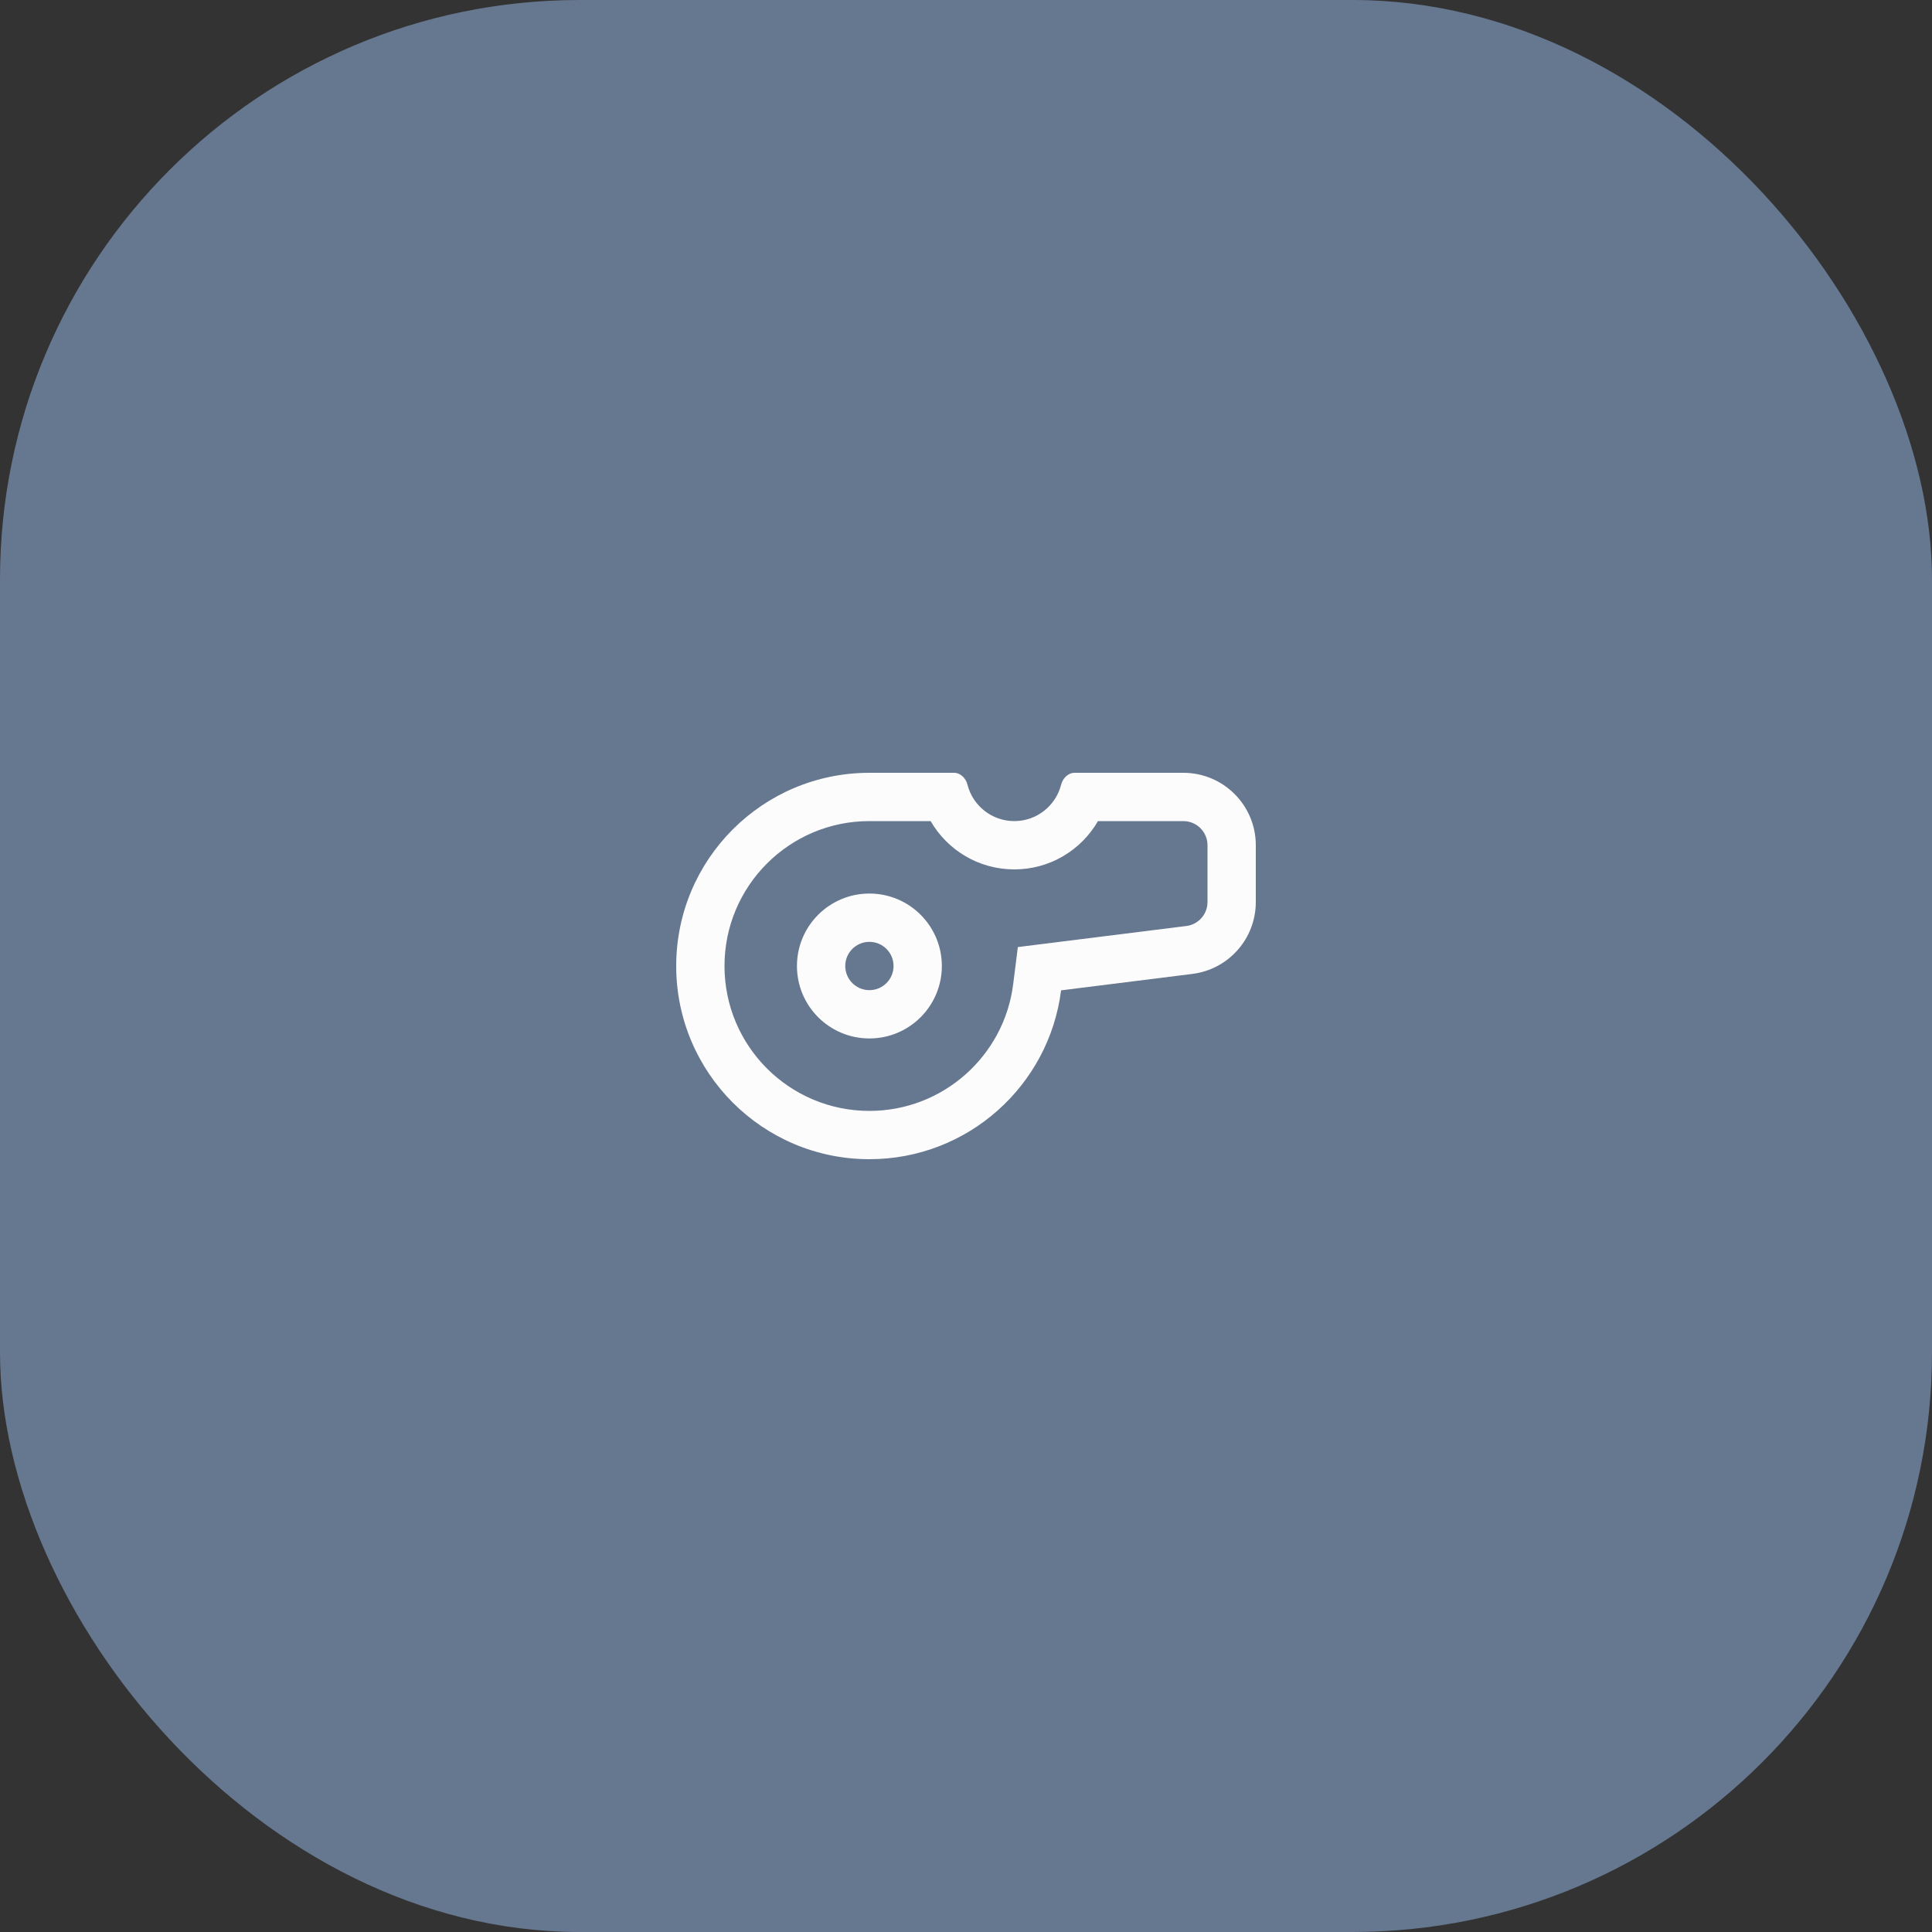 <svg width="80" height="80" viewBox="0 0 80 80" fill="none" xmlns="http://www.w3.org/2000/svg">
<rect x="0" y="0" width="80" height="80" fill="#333333" stroke="none"/>
<rect width="80" height="80" rx="24" fill="#667790"/>
<path fill-rule="evenodd" clip-rule="evenodd" d="M42.147 39.216L49.124 38.344C49.624 38.281 50 37.856 50 37.352V35C50 34.448 49.552 34 49 34H45.465C44.773 35.196 43.481 36 42 36C40.519 36 39.227 35.196 38.535 34H36C32.686 34 30 36.686 30 40C30 43.314 32.686 46 36 46C39.056 46 41.581 43.713 41.953 40.758L42.147 39.216ZM39.5 32C39.776 32 39.994 32.227 40.062 32.495C40.282 33.36 41.066 34 42 34C42.934 34 43.718 33.36 43.938 32.495C44.006 32.227 44.224 32 44.5 32H49C50.657 32 52 33.343 52 35V37.352C52 38.865 50.873 40.141 49.372 40.328L43.937 41.008C43.441 44.95 40.077 48 36 48C31.582 48 28 44.418 28 40C28 35.582 31.582 32 36 32H39.5Z" fill="#FCFCFD"/>
<path fill-rule="evenodd" clip-rule="evenodd" d="M36 41C36.552 41 37 40.552 37 40C37 39.448 36.552 39 36 39C35.448 39 35 39.448 35 40C35 40.552 35.448 41 36 41ZM36 43C37.657 43 39 41.657 39 40C39 38.343 37.657 37 36 37C34.343 37 33 38.343 33 40C33 41.657 34.343 43 36 43Z" fill="#FCFCFD"/>
</svg>
